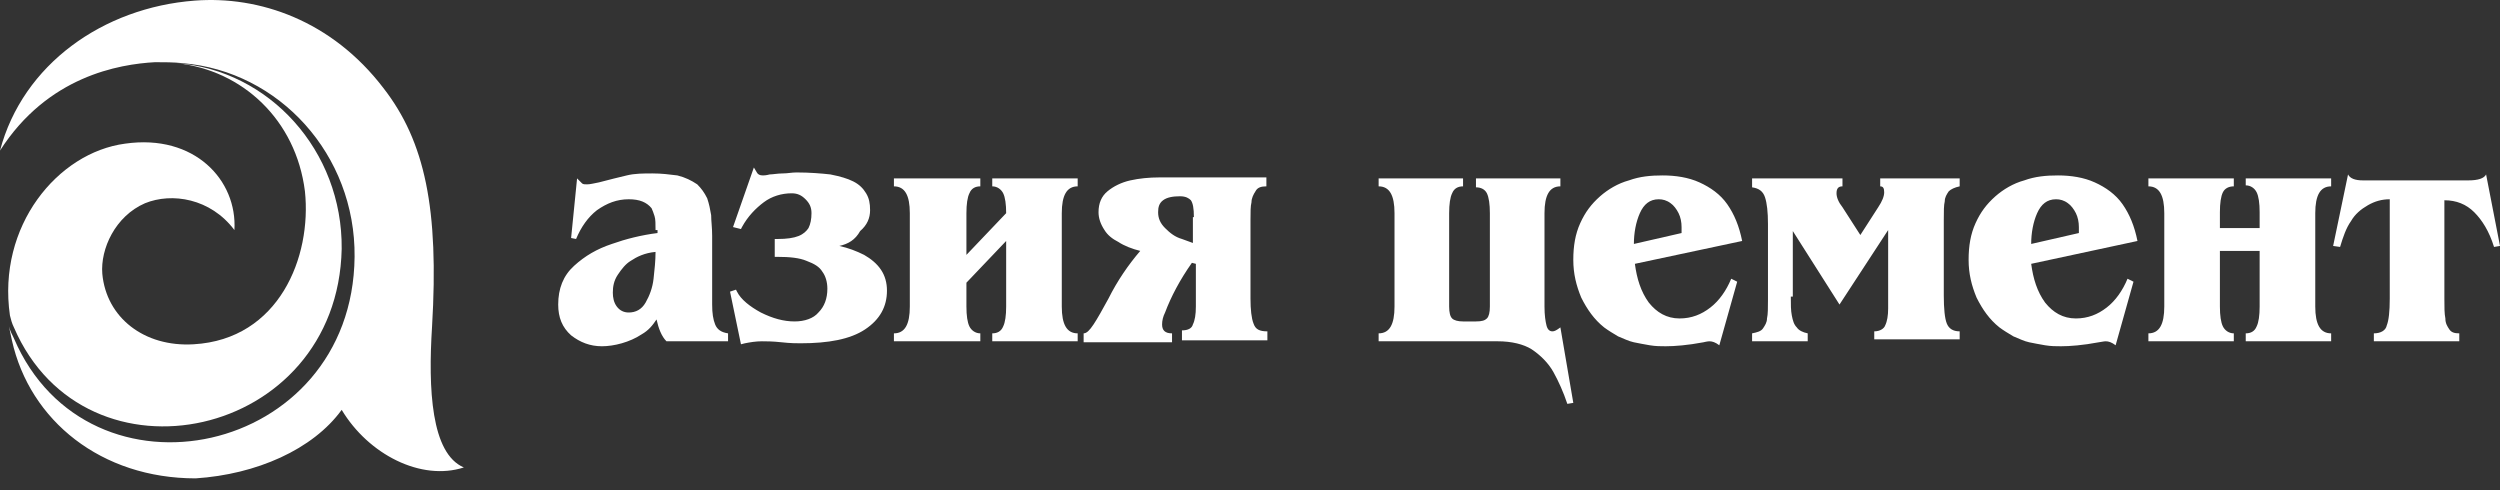 <svg width="153" height="30" viewBox="0 0 153 30" fill="none" xmlns="http://www.w3.org/2000/svg">
    <rect x="0" y="0" width="153" height="30" fill="#333333" stroke="none"/>
    <path fill-rule="evenodd" clip-rule="evenodd" d="M0 9.216C1.398 3.928 6.322 0.463 11.914 0.038C15.865 -0.266 20.303 1.253 23.464 5.387C26.017 8.669 26.868 12.803 26.442 19.976C26.199 23.805 26.381 27.756 28.387 28.607C25.774 29.458 22.552 27.817 20.911 25.082C19.148 27.513 15.683 29.033 11.975 29.276C6.2 29.276 1.824 25.75 0.729 20.827C0.669 20.523 0.608 20.279 0.547 19.976C0.608 20.219 0.729 20.462 0.851 20.705C5.41 31.343 21.579 27.939 21.701 15.72C21.762 9.459 17.081 4.353 11.185 3.867C10.638 3.806 10.03 3.806 9.483 3.806C7.294 3.928 2.918 4.657 0 9.216Z" fill="white"/>
    <path fill-rule="evenodd" clip-rule="evenodd" d="M0.851 20.036C0.729 19.793 0.669 19.55 0.608 19.307C-0.182 13.836 3.526 9.338 7.659 8.791C11.914 8.183 14.528 11.04 14.346 14.079C12.887 12.134 10.516 11.769 8.875 12.438C7.051 13.228 6.139 15.234 6.261 16.754C6.504 19.428 8.814 21.252 11.853 21.07C17.081 20.766 19.087 15.72 18.662 11.709C18.114 7.332 14.832 4.293 10.82 3.867C16.473 4.293 20.971 9.216 20.911 15.234C20.668 26.905 5.228 30.188 0.851 20.036Z" fill="white"/>
    <path d="M73.066 13.289C73.066 12.742 73.005 12.438 72.883 12.256C72.762 12.134 72.579 12.012 72.215 12.012C71.789 12.012 71.424 12.073 71.181 12.256C70.938 12.438 70.877 12.681 70.877 12.985C70.877 13.35 70.999 13.654 71.303 13.958C71.607 14.262 71.911 14.505 72.336 14.626L73.005 14.87V13.289H73.066ZM67.23 12.985C67.23 12.438 67.412 12.012 67.777 11.709C68.142 11.405 68.628 11.162 69.175 11.04C69.722 10.918 70.33 10.858 70.938 10.858H77.503V11.405C77.199 11.405 76.956 11.465 76.834 11.709C76.713 11.891 76.591 12.134 76.591 12.377C76.53 12.62 76.53 12.985 76.53 13.471V18.273C76.53 18.942 76.591 19.489 76.713 19.793C76.834 20.158 77.078 20.279 77.564 20.279V20.827H72.336V20.219C72.701 20.219 72.944 20.097 73.005 19.854C73.126 19.611 73.187 19.246 73.187 18.76V18.273V16.146L72.944 16.085C72.215 17.119 71.668 18.152 71.303 19.125C71.181 19.368 71.12 19.611 71.12 19.854C71.12 20.219 71.303 20.401 71.728 20.401V20.948H66.318V20.401C66.501 20.401 66.683 20.219 66.926 19.854C67.169 19.489 67.473 18.942 67.838 18.273C68.385 17.179 69.054 16.207 69.783 15.356C69.297 15.234 68.811 15.052 68.446 14.809C68.081 14.626 67.777 14.383 67.595 14.079C67.352 13.714 67.23 13.35 67.23 12.985ZM55.681 13.046C55.681 11.952 55.377 11.405 54.708 11.405V10.918H59.996V11.405C59.693 11.405 59.449 11.526 59.328 11.83C59.206 12.073 59.145 12.499 59.145 13.046V15.599L61.577 13.046C61.577 12.499 61.516 12.073 61.395 11.83C61.273 11.587 61.03 11.405 60.726 11.405V10.918H65.954V11.405C65.285 11.405 64.981 11.952 64.981 13.046V18.76C64.981 19.854 65.285 20.401 65.954 20.401V20.887H60.726V20.401C61.03 20.401 61.273 20.279 61.395 19.976C61.516 19.732 61.577 19.307 61.577 18.76V14.748L59.145 17.301V18.76C59.145 19.307 59.206 19.732 59.328 19.976C59.449 20.219 59.693 20.401 59.996 20.401V20.887H54.708V20.401C55.377 20.401 55.681 19.854 55.681 18.76V13.046ZM51.365 15.052C51.912 15.173 52.398 15.356 52.884 15.599C53.31 15.842 53.675 16.146 53.918 16.511C54.161 16.875 54.282 17.301 54.282 17.787C54.282 18.76 53.857 19.55 52.945 20.158C52.033 20.766 50.696 21.009 48.994 21.009C48.751 21.009 48.386 21.009 47.839 20.948C47.292 20.887 46.867 20.887 46.623 20.887C46.259 20.887 45.894 20.948 45.59 21.009L45.347 21.07L44.678 17.848L45.043 17.727L45.104 17.848C45.347 18.334 45.894 18.76 46.563 19.125C47.292 19.489 47.961 19.672 48.629 19.672C49.237 19.672 49.784 19.489 50.088 19.125C50.453 18.76 50.635 18.273 50.635 17.666C50.635 17.24 50.514 16.875 50.331 16.632C50.149 16.328 49.845 16.146 49.359 15.964C48.933 15.781 48.325 15.72 47.596 15.72H47.414V14.626H47.596C48.143 14.626 48.569 14.566 48.873 14.444C49.176 14.322 49.359 14.14 49.48 13.958C49.602 13.714 49.663 13.411 49.663 13.046C49.663 12.681 49.541 12.438 49.298 12.195C49.055 11.952 48.812 11.83 48.447 11.83C47.839 11.83 47.231 12.012 46.745 12.377C46.259 12.742 45.772 13.228 45.408 13.897L45.347 14.018L44.861 13.897L46.137 10.25L46.319 10.554C46.38 10.675 46.502 10.736 46.684 10.736C46.745 10.736 46.867 10.736 47.11 10.675C47.292 10.675 47.596 10.614 47.9 10.614C48.204 10.614 48.447 10.554 48.751 10.554C49.541 10.554 50.271 10.614 50.818 10.675C51.425 10.797 51.851 10.918 52.216 11.101C52.581 11.283 52.824 11.526 53.006 11.83C53.188 12.134 53.249 12.438 53.249 12.864C53.249 13.35 53.067 13.775 52.641 14.14C52.337 14.687 51.912 14.93 51.365 15.052ZM38.6 15.964C38.296 16.146 38.053 16.45 37.809 16.815C37.566 17.179 37.505 17.544 37.505 17.909C37.505 18.213 37.566 18.517 37.748 18.76C37.931 19.003 38.174 19.125 38.478 19.125C38.904 19.125 39.268 18.942 39.511 18.517C39.755 18.091 39.937 17.605 39.998 17.058C40.058 16.511 40.119 15.964 40.119 15.417C39.451 15.477 38.964 15.72 38.6 15.964ZM40.119 14.079C40.119 13.714 40.119 13.411 40.058 13.228C39.998 13.046 39.937 12.864 39.876 12.742C39.572 12.377 39.147 12.195 38.478 12.195C37.748 12.195 37.141 12.438 36.533 12.864C35.986 13.289 35.56 13.897 35.256 14.626L34.952 14.566L35.317 10.918C35.439 11.04 35.56 11.162 35.621 11.222C35.682 11.283 35.803 11.283 35.925 11.283C36.107 11.283 36.35 11.222 36.654 11.162C37.323 10.979 37.87 10.858 38.356 10.736C38.843 10.614 39.39 10.614 39.937 10.614C40.484 10.614 40.97 10.675 41.456 10.736C41.943 10.858 42.307 11.04 42.672 11.283C42.915 11.526 43.098 11.769 43.28 12.134C43.402 12.499 43.462 12.803 43.523 13.168C43.523 13.532 43.584 13.897 43.584 14.444V18.152V18.638C43.584 19.185 43.645 19.55 43.766 19.854C43.888 20.158 44.131 20.34 44.557 20.401V20.887H40.788C40.484 20.583 40.302 20.097 40.18 19.55C39.937 19.915 39.694 20.219 39.268 20.462C38.904 20.705 38.478 20.887 38.053 21.009C37.627 21.131 37.202 21.191 36.837 21.191C36.107 21.191 35.499 20.948 34.952 20.523C34.405 20.036 34.162 19.428 34.162 18.638C34.162 17.666 34.466 16.875 35.135 16.268C35.803 15.66 36.533 15.234 37.445 14.93C38.296 14.626 39.268 14.383 40.241 14.262V14.079H40.119Z" fill="white"/>
    <path d="M149.596 18.273C149.596 18.821 149.596 19.185 149.657 19.489C149.657 19.793 149.778 19.976 149.9 20.158C150.022 20.34 150.204 20.401 150.508 20.401V20.887H145.28V20.401C145.706 20.401 146.01 20.219 146.07 19.915C146.192 19.611 146.253 19.064 146.253 18.273V12.195C145.766 12.195 145.341 12.316 144.915 12.56C144.49 12.803 144.125 13.107 143.882 13.532C143.578 13.958 143.396 14.505 143.213 15.113L142.788 15.052L143.7 10.675C143.821 10.918 144.125 11.04 144.612 11.04C144.733 11.04 144.794 11.04 144.855 11.04C144.915 11.04 145.037 11.04 145.098 11.04H150.569C150.69 11.04 150.751 11.04 150.812 11.04C150.873 11.04 150.994 11.04 151.055 11.04C151.663 11.04 152.028 10.918 152.149 10.675L153 15.052L152.635 15.113C152.331 14.14 151.906 13.471 151.42 12.985C150.933 12.499 150.325 12.256 149.596 12.256V18.273ZM132.454 13.046C132.454 11.952 132.15 11.405 131.482 11.405V10.918H136.709V11.405C136.405 11.405 136.162 11.526 136.041 11.769C135.919 12.012 135.858 12.438 135.858 12.985V13.958H138.29V12.985C138.29 12.438 138.229 12.012 138.107 11.769C137.986 11.526 137.743 11.344 137.439 11.344V10.918H142.666V11.405C141.998 11.405 141.694 11.952 141.694 13.046V18.76C141.694 19.854 141.998 20.401 142.666 20.401V20.887H137.439V20.401C137.743 20.401 137.986 20.279 138.107 19.976C138.229 19.732 138.29 19.307 138.29 18.76V15.356H135.858V18.76C135.858 19.307 135.919 19.732 136.041 19.976C136.162 20.219 136.405 20.401 136.709 20.401V20.887H131.482V20.401C132.15 20.401 132.454 19.854 132.454 18.76V13.046ZM127.227 14.262V13.897C127.227 13.593 127.166 13.289 127.044 13.046C126.923 12.803 126.74 12.56 126.558 12.438C126.315 12.256 126.072 12.195 125.828 12.195C125.281 12.195 124.917 12.499 124.673 13.046C124.43 13.593 124.309 14.262 124.309 14.93L127.227 14.262ZM124.309 16.146C124.43 17.058 124.673 17.848 125.16 18.517C125.646 19.125 126.254 19.489 127.044 19.489C127.774 19.489 128.381 19.246 128.929 18.821C129.476 18.395 129.901 17.787 130.205 17.058L130.57 17.24L129.476 21.131C129.232 20.948 129.05 20.887 128.868 20.887C128.868 20.887 128.746 20.887 128.442 20.948C127.47 21.131 126.679 21.191 126.132 21.191C125.828 21.191 125.525 21.191 125.16 21.131C124.795 21.07 124.491 21.009 124.187 20.948C123.883 20.887 123.519 20.705 123.215 20.583C122.911 20.401 122.607 20.219 122.364 20.036C121.756 19.55 121.33 18.942 120.966 18.213C120.662 17.483 120.479 16.754 120.479 15.903C120.479 15.052 120.601 14.322 120.905 13.654C121.209 12.985 121.573 12.499 122.12 12.012C122.607 11.587 123.215 11.222 123.883 11.04C124.552 10.797 125.221 10.736 125.95 10.736C126.74 10.736 127.53 10.857 128.199 11.162C128.868 11.465 129.476 11.891 129.901 12.499C130.327 13.107 130.631 13.836 130.813 14.748L124.309 16.146ZM109.598 18.152C109.598 18.638 109.598 19.003 109.659 19.307C109.72 19.611 109.781 19.854 109.963 20.036C110.085 20.219 110.328 20.34 110.632 20.401V20.887H107.228V20.401C107.532 20.34 107.775 20.279 107.896 20.097C108.018 19.915 108.14 19.732 108.14 19.489C108.2 19.246 108.2 18.821 108.2 18.334V13.714C108.2 12.985 108.14 12.438 108.018 12.073C107.896 11.709 107.653 11.526 107.228 11.465V10.918H112.759V11.405C112.516 11.405 112.395 11.526 112.395 11.83C112.395 12.073 112.516 12.377 112.759 12.681L113.853 14.383L114.948 12.681C115.191 12.316 115.312 12.012 115.312 11.769C115.312 11.526 115.252 11.405 115.069 11.405V10.918H119.932V11.405C119.628 11.465 119.385 11.587 119.263 11.709C119.142 11.891 119.02 12.073 119.02 12.316C118.96 12.56 118.96 12.924 118.96 13.471V18.091C118.96 18.881 119.02 19.489 119.142 19.793C119.263 20.097 119.507 20.279 119.932 20.279V20.766H114.704V20.279C115.069 20.279 115.312 20.097 115.373 19.915C115.495 19.672 115.555 19.307 115.555 18.881V18.213V14.079L112.577 18.638L109.72 14.14V18.152H109.598ZM102.912 14.262V13.897C102.912 13.593 102.851 13.289 102.729 13.046C102.608 12.803 102.426 12.56 102.243 12.438C102 12.256 101.757 12.195 101.514 12.195C100.967 12.195 100.602 12.499 100.359 13.046C100.116 13.593 99.994 14.262 99.994 14.93L102.912 14.262ZM100.055 16.146C100.176 17.058 100.42 17.848 100.906 18.517C101.392 19.125 102 19.489 102.79 19.489C103.52 19.489 104.128 19.246 104.675 18.821C105.222 18.395 105.647 17.787 105.951 17.058L106.316 17.24L105.222 21.131C104.979 20.948 104.796 20.887 104.614 20.887C104.614 20.887 104.492 20.887 104.249 20.948C103.277 21.131 102.486 21.191 101.939 21.191C101.635 21.191 101.331 21.191 100.967 21.131C100.602 21.07 100.298 21.009 99.994 20.948C99.69 20.887 99.325 20.705 99.022 20.583C98.718 20.401 98.414 20.219 98.171 20.036C97.563 19.55 97.137 18.942 96.772 18.213C96.469 17.483 96.286 16.754 96.286 15.903C96.286 15.052 96.408 14.322 96.712 13.654C97.016 12.985 97.38 12.499 97.927 12.012C98.414 11.587 99.022 11.222 99.69 11.04C100.359 10.797 101.027 10.736 101.757 10.736C102.547 10.736 103.337 10.857 104.006 11.162C104.675 11.465 105.283 11.891 105.708 12.499C106.134 13.107 106.437 13.836 106.62 14.748L100.055 16.146ZM91.666 20.887H84.372V20.401C85.041 20.401 85.344 19.854 85.344 18.76V13.046C85.344 11.952 85.041 11.405 84.372 11.405V10.918H89.539V11.405C89.235 11.405 88.992 11.526 88.87 11.83C88.749 12.073 88.688 12.499 88.688 13.046V18.76C88.688 19.125 88.749 19.368 88.87 19.489C88.992 19.611 89.235 19.672 89.539 19.672H90.329C90.694 19.672 90.876 19.611 90.998 19.489C91.119 19.368 91.18 19.125 91.18 18.76V13.046C91.18 12.499 91.119 12.073 90.998 11.83C90.876 11.587 90.633 11.465 90.329 11.465V10.918H95.496V11.405C94.827 11.405 94.523 11.952 94.523 13.046V18.76C94.523 19.307 94.584 19.672 94.645 19.915C94.706 20.158 94.827 20.279 95.01 20.279C95.131 20.279 95.253 20.219 95.496 20.036L96.286 24.656L95.921 24.717C95.678 23.988 95.374 23.319 95.07 22.772C94.766 22.225 94.28 21.738 93.733 21.374C93.247 21.07 92.517 20.887 91.666 20.887Z" fill="white"/>
</svg>
